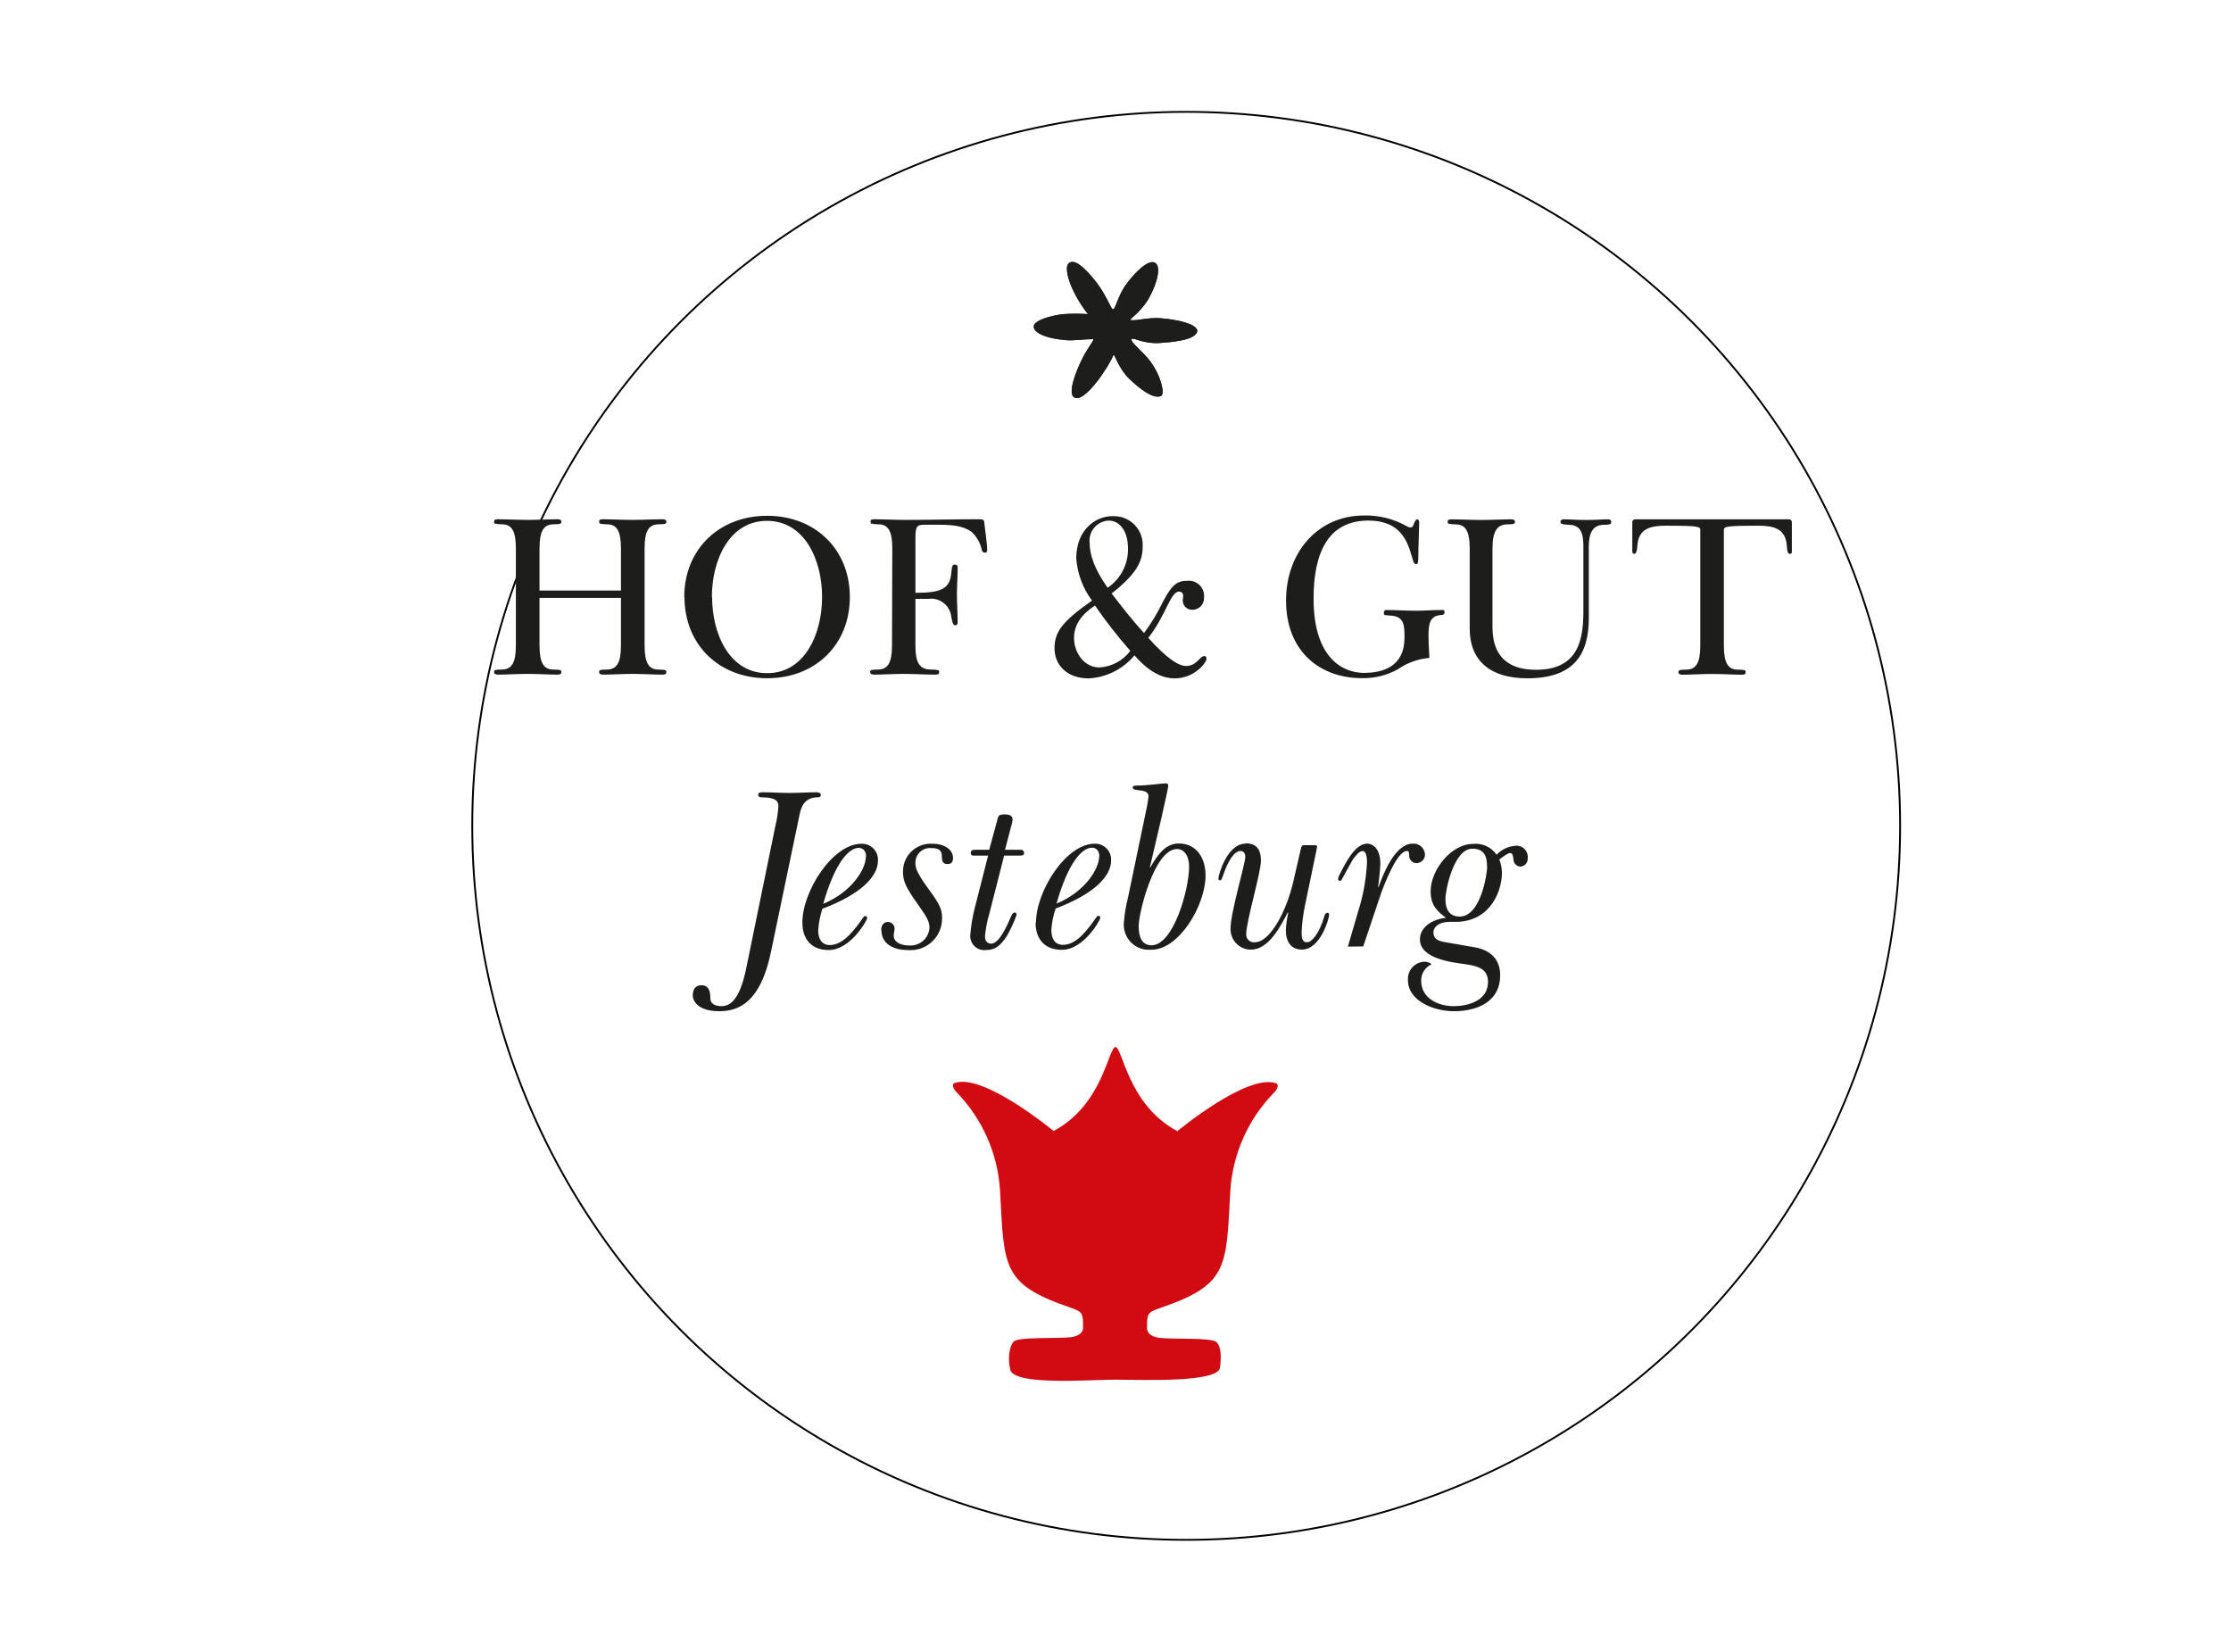<?xml version="1.0" encoding="UTF-8"?>
<svg id="Ebene_1" data-name="Ebene 1" xmlns="http://www.w3.org/2000/svg" xmlns:xlink="http://www.w3.org/1999/xlink" viewBox="0 0 303.81 225">
  <defs>
    <style>
      .cls-1 {
        fill: none;
      }

      .cls-1, .cls-2, .cls-3 {
        stroke-width: 0px;
      }

      .cls-4 {
        clip-path: url(#clippath-1);
      }

      .cls-5 {
        clip-path: url(#clippath);
      }

      .cls-2 {
        fill: #d20a11;
      }

      .cls-6 {
        fill: #fff;
        filter: url(#drop-shadow-1);
        stroke: #000;
        stroke-miterlimit: 10;
        stroke-width: .25px;
      }

      .cls-3 {
        fill: #1d1d1b;
      }
    </style>
    <filter id="drop-shadow-1" filterUnits="userSpaceOnUse">
      <feOffset dx="7" dy="7"/>
      <feGaussianBlur result="blur" stdDeviation="5"/>
      <feFlood flood-color="#000" flood-opacity=".75"/>
      <feComposite in2="blur" operator="in"/>
      <feComposite in="SourceGraphic"/>
    </filter>
    <clipPath id="clippath">
      <rect class="cls-1" y="6.48" width="303.81" height="203.55"/>
    </clipPath>
    <clipPath id="clippath-1">
      <rect class="cls-1" y="6.48" width="303.81" height="203.55"/>
    </clipPath>
  </defs>
  <circle class="cls-6" cx="154.53" cy="105.45" r="97.22"/>
  <g class="cls-5">
    <g class="cls-4">
      <g>
        <path class="cls-3" d="m202.52,118.03c0,.76-.81,6.77-3.75,6.77-1.3,0-1.94-.84-1.94-2.41,0-1.13,1.12-6.83,3.67-6.83,1.72,0,2,1.16,2,2.47m-6.03,10.19c-.85-.16-1.27-.54-1.27-1.29,0-.47.42-1.38,2.21-1.41h1.12c4.54-.22,6-4.29,6-6.7-.01-.61-.13-1.22-.36-1.79.6-.44,1.15-.88,1.48-.88s.39.32.45.91c.03.51.43.91.94.94.58-.03,1.02-.52,1-1.1.11-.85-.48-1.63-1.33-1.74-.12-.02-.24-.02-.36,0-.97.08-1.88.51-2.55,1.22-.72-1.05-1.96-1.61-3.23-1.47-2.91,0-5.75,3.51-5.75,6.45,0,2,1,2.79,2.09,3.61-2,.22-3.55,1.34-3.55,2.94,0,2.67,4.48,3.14,6.27,3.39s3,.72,3,2.41c0,2.54-2.69,3.29-4.69,3.29s-4.41-1-4.41-3.48c-.01-.96.55-1.83,1.42-2.22-.28-.24-.63-.36-1-.35-1.28.06-2.27,1.14-2.22,2.42,0,.03,0,.06,0,.09,0,2.85,3.57,4.23,6.23,4.23,3.54,0,6.33-1.51,6.33-4.89,0-2.29-1.45-3.48-3.51-3.82l-4.32-.75Zm-10.83.65l2.12-6.32c.45-1.41,1.01-2.78,1.66-4.11.67-1.35,1.45-2.57,2.18-2.57.27,0,.3.25.3.72.03.55.51.97,1.06.94,0,0,0,0,0,0,.62-.05,1.1-.57,1.09-1.19-.05-.86-.78-1.52-1.64-1.47-.02,0-.03,0-.05,0-2.46,0-4.12,4.45-4.63,5.92h-.06c.06-.56.3-2.57.3-3.16,0-2.6-1.52-2.76-1.76-2.76-1.66,0-2.9,2.47-3.78,4.2-.11.18-.18.38-.21.59,0,.16.12.28.18.28.12.02.24-.04.3-.15.4-.69,1.39-2.63,1.7-3s.72-.91,1.15-.91c.6,0,.6,1.19.6,1.66-.12,2.2-.51,4.39-1.18,6.49l-1.42,4.86,2.09-.02Zm-16-14c-2.57,0-3.72,4.32-3.72,4.73,0,.16.06.28.21.28s.24-.15.33-.41c.79-2.38,1.64-3.6,2.48-3.6.37,0,.64.28.64.82,0,.87-2,7.61-2,9.62-.12,1.53,1.02,2.87,2.55,2.99.08,0,.16,0,.24,0,2.45,0,4.08-3.32,5-5.07l.06.06c-.18.78-.29,1.58-.33,2.38,0,1.51.69,2.63,2.18,2.63,2.57,0,3.72-4.32,3.72-4.73.02-.14-.08-.26-.22-.28,0,0-.01,0-.02,0-.19,0-.31.13-.4.41-.69,2.44-1.75,3.6-2.36,3.6s-.75-.41-.75-1.44c.06-1.23.22-2.46.48-3.67l1.54-7.42c.04-.16.07-.33.09-.5,0-.13-.12-.19-.3-.19h-1.51c-.18,0-.33.09-.39.44l-1.06,4.6c-.85,3.7-3.06,8.18-5.21,8.18-.57.08-1.1-.33-1.18-.9-.01-.08-.01-.17,0-.26,0-1.63,2-8.36,2-9.93s-.61-2.38-2.09-2.38m-11.38-3.82c.3-1.38.85-3.73.85-4s-.12-.35-.36-.35c-.46,0-2.55.31-4,.31-.33,0-.48.07-.48.25s.15.32.81.38c1.09.09,1.34.38,1.34.85-.1.86-.26,1.72-.46,2.57l-2.33,11.18c-.29,1.14-.48,2.31-.57,3.48-.13,1.88,1.29,3.51,3.16,3.64.2.01.39.01.59,0,3.81,0,7.38-6.11,7.38-10.12,0-2.06-1-4.35-3.66-4.35-1.84,0-2.9,1.6-3.87,3.26h-.06l1.66-7.09Zm-3.18,15.1c0-1.85,2.15-10.5,5.21-10.5,1.06,0,1.66,1,1.66,2.38,0,3.17-2.15,10.72-5.11,10.72-1.3,0-1.76-1.1-1.76-2.6m-5.38-9.5c0,1.67-1.88,4.8-5.81,6.43,1.57-5.52,3.45-7.62,4.84-7.62.54,0,1,.41,1,1.19m-8.69,9c0,2.19,1.18,3.72,3.57,3.72,3,0,5.24-4.07,5.24-4.32s-.09-.31-.24-.31-.22.09-.37.31c-1.72,2.51-3.05,3.64-4.48,3.64-1,0-1.57-.73-1.57-2,.06-1,.26-1.99.58-2.94,5.29-2,7.56-4.42,7.56-6.55.06-1.2-.86-2.22-2.06-2.28-.06,0-.12,0-.17,0-3.93,0-8,6.48-8,10.75m-8.4-1.75c-.27,1.1-.45,2.22-.54,3.35-.13,1.04.6,1.99,1.64,2.13.16.02.31.02.47,0,1.34,0,2-.62,2.88-1.94.51-.9.95-1.84,1.3-2.82,0-.19,0-.34-.27-.34s-.46.47-.55.69c-.39.87-1.48,3.54-2.63,3.54-.48,0-.85-.32-.85-1,.1-1.06.3-2.11.61-3.13l2-7.86h2.2c.4,0,.52-.13.52-.35s-.15-.44-.39-.44h-2.21l.87-3.32c.09-.26.15-.53.16-.81,0-.63-.64-.69-1.12-.69s-.79.09-.88.47l-1.18,4.35h-1.94c-.39,0-.57.1-.57.44s.21.35.42.35h1.94l-1.88,7.38Zm-12.65,2.79c0,1.69,1.42,2.69,3.57,2.69,2.36.22,4.46-1.53,4.67-3.89.01-.16.02-.33.02-.49,0-1.1-.27-1.76-1.63-3.64-1.73-2.35-2-3.07-2-3.79-.05-1.1.81-2.04,1.91-2.08.11,0,.22,0,.33.01,1,0,1.36.35,1.36,1.1s.18,1.07.76,1.07.76-.32.76-.85c0-1.1-1.18-1.91-2.73-1.91-2.08-.17-3.9,1.37-4.07,3.45,0,.11-.01.23-.01.34,0,1.19.24,2,2.15,4.64,1.21,1.69,1.45,2.25,1.45,3-.08,1.42-1.3,2.5-2.72,2.42-.02,0-.05,0-.07,0-1.18,0-2.08-.5-2.08-1.35,0-.31.12-.62.12-.94.01-.49-.38-.9-.87-.91-.01,0-.03,0-.04,0-.52,0-.91.38-.91,1.1m-2.09-10c0,1.67-1.87,4.8-5.81,6.43,1.58-5.52,3.45-7.62,4.85-7.62.54,0,1,.41,1,1.19m-8.68,9c0,2.19,1.18,3.72,3.57,3.72,3,0,5.24-4.07,5.24-4.32s-.1-.31-.25-.31-.21.09-.36.31c-1.72,2.51-3.06,3.64-4.48,3.64-1,0-1.57-.73-1.57-2,.06-1,.26-1.99.57-2.94,5.3-2,7.57-4.42,7.57-6.55.07-1.2-.84-2.22-2.03-2.3-.07,0-.14,0-.22,0-3.94,0-8.05,6.48-8.05,10.75m-7.6,6c-.78,3.89-1.9,5.36-3.39,5.36-.81,0-1.54-.25-1.54-1.1,0-1.22-.39-1.75-1.21-1.75s-1.18.59-1.18,1.35c0,1,.94,2.19,3.63,2.19s5.6-1.29,7-8l3.94-18.9c.3-1.41,1-2.22,2.42-2.22.33,0,.45-.13.45-.35s-.27-.34-.57-.34c-1.24,0-2.46.09-3.7.09s-2.45-.09-3.69-.09c-.36,0-.57.09-.57.34s.18.35.51.35c1.82,0,2.24.5,2.24,1.16-.05.89-.18,1.77-.39,2.63l-3.95,19.28Z"/>
        <path class="cls-3" d="m153.23,38.89c-1.18,1.83-1.27,3.22-1.71,3.22-.16,0-1-2.16-2.29-3.77-1.55-1.95-3-3.25-3.74-2.43-.61.64.19,3.67,2.67,6.86-1.1-.07-2.2-.07-3.3,0-1.87.19-3.88.86-4.06,1.55-.22.87,1.37,1.75,4.42,2,1,.08,2.25-.14,3.62-.14.31,0-.69,1.11-1.47,2.69-.91,1.82-2,4.73-1.06,5.26,1.45.79,4.81-4.41,5.34-5.84.07-.19.72,1.92,2.1,3.25s3.29,2.86,4.36,2.38c.54-.24.07-2.63-1.46-4.71-.94-1.28-2.71-2.6-2.55-3s1.42.65,3.92.49c1.81-.12,3.73-.39,4.51-.93,1.78-1.25-1.41-2.2-4.47-2.44-1.69-.13-3.32.38-4.08.26-.36-.05,1.35-1,2.48-3s1.76-4.45.74-4.85-3,1.78-4,3.21"/>
        <path class="cls-3" d="m153.22,38.89c-1.18,1.83-1.27,3.22-1.72,3.22-.16,0-1-2.16-2.28-3.77-1.55-1.95-3-3.25-3.74-2.43-.61.64.19,3.67,2.66,6.86-1.1-.07-2.19-.07-3.29,0-1.87.19-3.89.86-4.06,1.55-.22.87,1.37,1.75,4.42,2,1,.08,2.25-.14,3.62-.14.31,0-.69,1.11-1.47,2.69-.91,1.82-2,4.73-1.07,5.26,1.45.79,4.82-4.41,5.35-5.84.07-.19.72,1.92,2.09,3.25s3.3,2.86,4.37,2.38c.54-.24.06-2.63-1.46-4.71-.94-1.28-2.71-2.6-2.56-3s1.43.65,3.92.49c1.82-.12,3.74-.39,4.52-.93,1.78-1.25-1.41-2.2-4.48-2.44-1.68-.13-3.31.38-4.08.26-.35-.05,1.36-1,2.49-3s1.76-4.45.74-4.85-3,1.78-4,3.21"/>
        <path class="cls-2" d="m151.87,142.57c1-.12,1.65,7.84,8.46,11.45,0,0,9.63-8,13.52-6.49.14.05.34.53-.31,1.2-3.55,3.6-5.68,8.37-6,13.42-.58,10.48-.2,12.77-9.69,16-1.67.57-1.65.83-1.65,2.77,0,0-.06,1.06,1.8,1.26s7-.08,7.66.57.65,2,.48,3.46c-.24,2.11-10.81,1.65-14.3,1.65s-13.74.84-14.27-1.36c-.35-1.5-.14-3.18.48-3.83s5.78-.39,7.64-.58,1.8-1.25,1.8-1.25c0-1.95,0-2.2-1.66-2.77-9.45-3.21-9.07-5.49-9.65-16-.31-5.03-2.43-9.78-5.95-13.38-.65-.67-.46-1.15-.31-1.2,3.91-1.5,13.55,6.51,13.55,6.51,6.78-3.6,7.45-11.43,8.44-11.43"/>
        <path class="cls-3" d="m231.54,87.89c0,2.41-.58,3.26-1.91,3.29-1,0-1.06.09-1.06.34s.18.35.58.35c1,0,2.6-.1,4-.1s3,.1,4,.1c.39,0,.57-.06.57-.35s-.09-.31-1.06-.34c-1.33,0-1.91-.88-1.91-3.29v-15.71c0-.47.19-.6,4.67-.6,2.11,0,3.75.38,3.9,2.73.06,1,.21,1.1.45,1.1s.24-.13.24-.41v-3.82c0-.29-.09-.47-.51-.47h-20.71c-.42,0-.51.18-.51.47v3.82c0,.28.06.41.24.41s.39-.1.45-1.1c.15-2.35,1.79-2.73,3.91-2.73,4.48,0,4.66.13,4.66.6v15.71Zm-15.19-13.11c0-1.5.12-3.26,2-3.32.91,0,1.06-.1,1.06-.38s-.18-.37-.45-.37c-.76,0-1.45.09-2.94.09s-2.3-.09-3-.09c-.34,0-.52.09-.52.37s.34.35,1.24.38c1.88.06,1.88,1.82,1.88,3.32v8.3c0,3.61-.42,8.12-6.45,8.12-3.11,0-5.93-1.22-5.93-5.83v-10.65c0-2.45.67-3.29,2-3.32,1,0,1.06-.1,1.06-.35s-.18-.34-.58-.34c-1,0-2.6.09-4,.09s-3-.09-4-.09c-.4,0-.58.06-.58.34s.09.31,1.06.35c1.36,0,1.94.87,1.94,3.32v10.84c0,4.7,3.14,6.8,7.83,6.8,6.51,0,8.39-3.39,8.39-8.24v-9.34Zm-41.22,7c0,6.92,4.63,10.56,10.32,10.56,1.7.04,3.38-.37,4.87-1.19,1.28-.89,2.77-1.43,4.33-1.57-.09-1.5-.12-2.51-.12-2.91,0-1.48.06-2.76,1.6-2.92.36,0,.58-.06.58-.4s-.15-.29-.46-.29c-1.15,0-2.3.1-3.45.1-1.3,0-2.63-.1-3.93-.1-.18,0-.42,0-.42.38s.09.31.93.38c1.82.12,1.88,1.25,1.88,3,0,4-3,4.8-5.54,4.8-2.78,0-6.84-1.94-6.84-10.09,0-6.17,1.91-10.65,7.48-10.65,4.42,0,5.32,2.94,5.87,4.79.27.91.3,1.13.6,1.13s.28-.19.31-.88c0-1.54.12-3.85.12-4.64,0-.4-.06-.56-.28-.56s-.42.5-.51.78c-.04.19-.22.33-.42.32-.16-.01-.32-.07-.46-.16-1.78-1.01-3.8-1.52-5.84-1.47-6.38,0-10.62,5.13-10.62,11.56m-26.75-7.86c-.16-1.49.93-2.83,2.42-2.99.07,0,.14-.01.21-.01,1.36,0,2.6,1.28,2.6,3.82.03,2.13-1.01,4.13-2.78,5.32-1.85-2.63-2.45-4.54-2.45-6.17m-2.12,13c0-1.78,1-3.19,2.85-4.41,1.48,2.15,3.09,4.21,4.81,6.17-1,1.34-2.54,2.17-4.21,2.26-2.06,0-3.45-2-3.45-4m-2.66,1.41c0,2.29,1.75,4.08,4.63,4.08,2.44-.12,4.71-1.26,6.26-3.14,2.21,2.57,4.12,3.14,5.45,3.14,2.75,0,4.36-2.16,4.36-2.67,0-.28-.15-.37-.28-.37-.69,0-1,1.35-2.51,1.35-1,0-2.6-1-5.14-3.83,2.39-3,3-6.3,4.2-6.3.3,0,.55.23.55.53,0,.02,0,.05,0,.07,0,.25-.06.28-.06.69.05.69.64,1.22,1.33,1.19.87,0,1.57-.7,1.57-1.57,0-.04,0-.08,0-.12.11-1.14-.72-2.15-1.86-2.26-.13-.01-.25-.01-.38,0-1.36,0-2.08.44-3.32,2.79-.73,1.52-1.6,2.97-2.61,4.33-1.57-1.73-3-3.55-4.41-5.39,3.72-2.92,4.23-4.61,4.23-6.52.06-2.15-1.64-3.95-3.79-4.01-.12,0-.23,0-.35,0-2.27,0-4.91,1.84-4.91,5.76.16,2.08.9,4.07,2.15,5.74-4.17,2.91-5.11,4.32-5.11,6.54m-22.13-.44c0,2.41-.58,3.26-1.91,3.29-1,0-1.06.09-1.06.34s.18.35.58.35c1,0,2.6-.1,4-.1s3,.1,4.24.1c.39,0,.57-.06.57-.35s-.09-.31-1.06-.34c-1.6,0-2.17-.88-2.17-3.29v-6.34h1.75c1.52-.21,2.92.85,3.13,2.38,0,.05.01.11.02.16.18.94.3,1.06.51,1.06s.34-.12.34-.37c0-1.32-.1-2.61-.1-3.92,0-1,.1-2.29.1-3.61,0-.25-.13-.37-.4-.37s-.39.16-.45,1c-.15,2.29-1.33,2.85-4.9,2.85v-6.8c0-2.09,0-2.47,1.21-2.47h2.21c2.26,0,3.44.38,4.26,1,.66.62,1.13,1.43,1.33,2.32,0,.19.15.47.4.47s.36,0,.36-.41c0-.75-.33-3-.39-3.66,0-.35-.18-.47-.61-.47-3.39,0-6.78.09-10.17.09-1.54,0-3.14-.09-4.14-.09-.4,0-.58.06-.58.34s.09.31,1.06.35c1.33,0,1.91.87,1.91,3.29l-.04,13.2Zm-24.53-6.59c0-5,2.36-10.37,7.5-10.37s7.51,5.32,7.51,10.37-2.36,10.37-7.48,10.37-7.5-5.33-7.5-10.37m-3.76,0c0,6.48,4.69,11.06,11.26,11.06s11.26-4.58,11.26-11.06-4.72-11.06-11.26-11.06-11.29,4.57-11.29,11.06m-8.62,6.59c0,2.41-.58,3.26-1.91,3.29-1,0-1.06.09-1.06.34s.19.35.58.35c1,0,2.6-.1,4-.1s3,.1,4,.1c.39,0,.57-.06.57-.35s-.09-.31-1.06-.34c-1.33,0-1.9-.88-1.9-3.29v-13.2c0-2.42.57-3.26,1.9-3.29,1,0,1.06-.1,1.06-.35s-.18-.34-.57-.34c-1,0-2.61.09-4,.09s-3-.09-4-.09c-.39,0-.58.06-.58.34s.09.31,1.06.35c1.33,0,1.91.87,1.91,3.29v5.73h-11.09v-5.73c0-2.42.58-3.26,1.91-3.29,1,0,1.06-.1,1.06-.35s-.18-.34-.58-.34c-1,0-2.6.09-4,.09s-3-.09-4-.09c-.4,0-.58.06-.58.34s.09.31,1.06.35c1.33,0,1.91.87,1.91,3.29v13.2c0,2.41-.58,3.26-1.91,3.29-1,0-1.06.09-1.06.34s.18.35.58.35c1,0,2.6-.1,4-.1s3,.1,4,.1c.4,0,.58-.06.58-.35s-.09-.31-1.06-.34c-1.33,0-1.91-.88-1.91-3.29v-6.47h11.09v6.47Z"/>
      </g>
    </g>
  </g>
</svg>